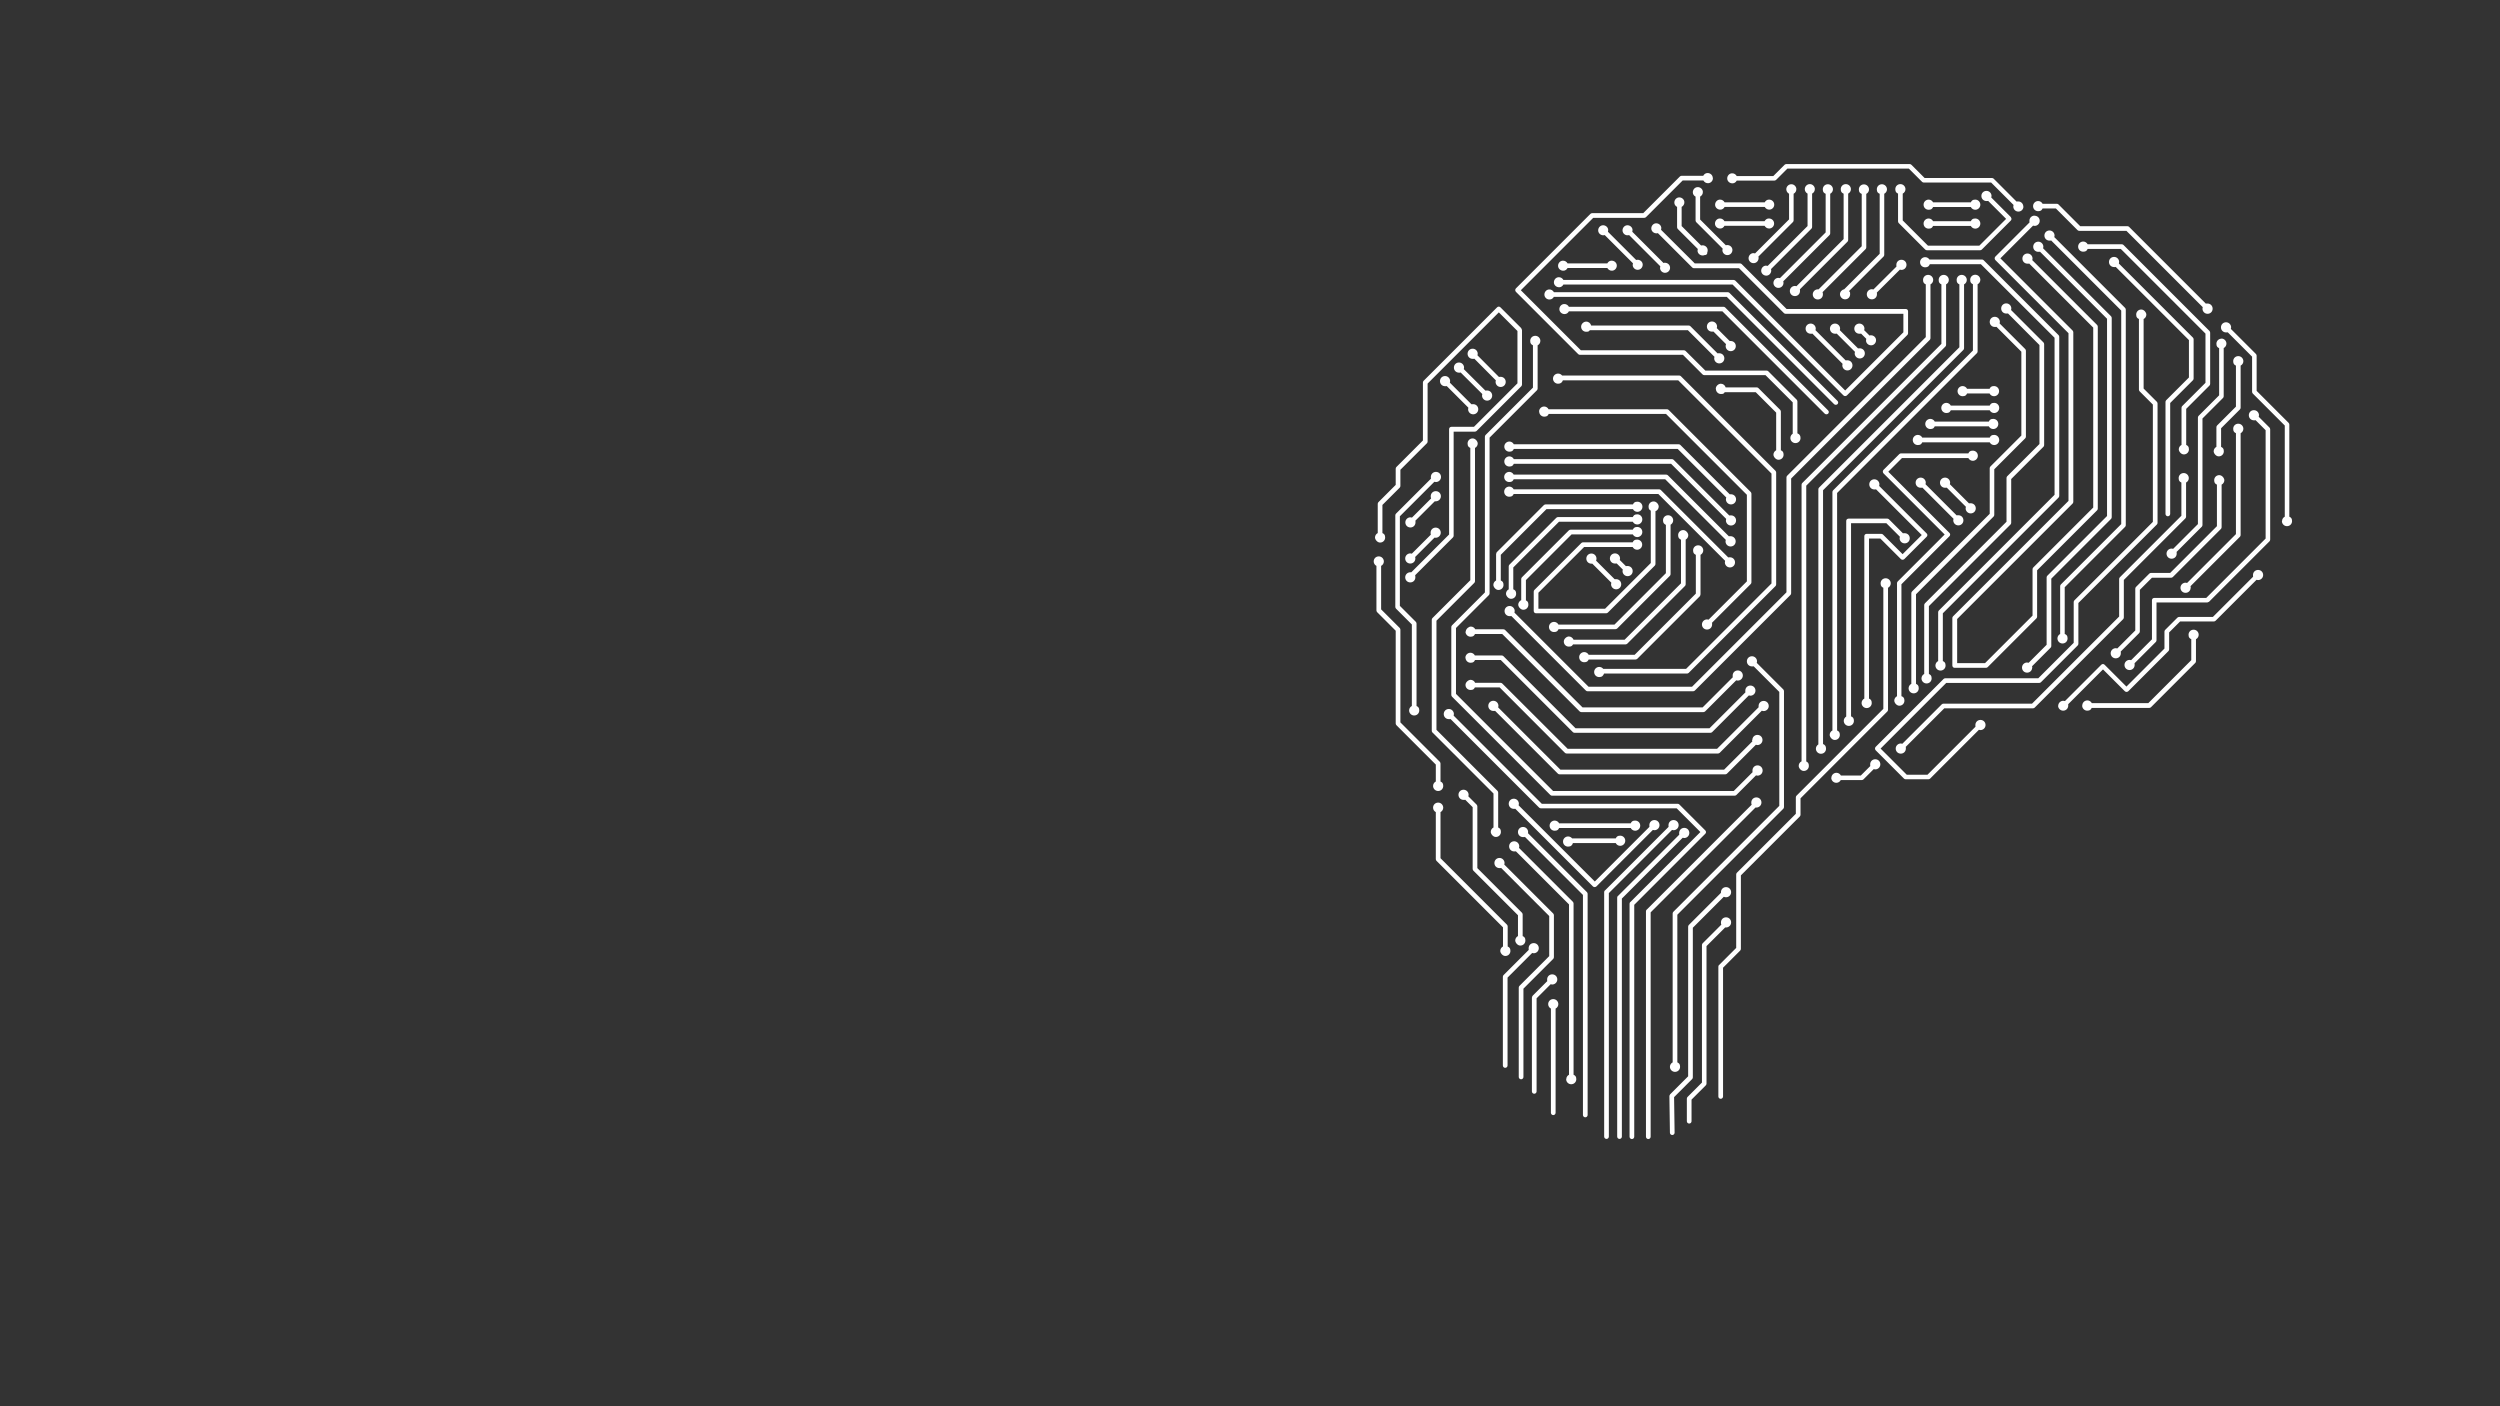 <?xml version="1.0" encoding="UTF-8"?>
<svg xmlns="http://www.w3.org/2000/svg" version="1.1" viewBox="0 0 1920 1080">
  <rect x="0" y="0" width="1920" height="1080" fill="#333333" stroke="none"/>
  <defs>
    <style>
      .cls-1 {
        fill: #fff;
      }
    </style>
  </defs>
  <!-- Generator: Adobe Illustrator 28.7.4, SVG Export Plug-In . SVG Version: 1.2.0 Build 166)  -->
  <g>
    <g id="Layer_1">
      <path class="cls-1" d="M1301.7,202.4l-26-25.9c.1-.5.2-.9.2-1.4-.1-2.1-2-3.7-4.1-3.6-2.1.1-3.7,2-3.6,4.1.1,2.1,2,3.7,4.1,3.6.3,0,.6,0,.9-.2l26.5,26.5c.3.3.8.5,1.3.5h34.6s34.5,34.5,34.5,34.5c.3.3.8.5,1.3.5h90.4v14.2s-44.7,44.7-44.7,44.7l-84.4-84.4c-.3-.3-.8-.5-1.3-.5h-130.7c-.7-1.3-2.1-2.2-3.7-2.1-2.1.1-3.7,2-3.6,4.1.1,2.1,2,3.7,4.1,3.6,1.4,0,2.6-.9,3.2-2.1h129.9s85.2,85.2,85.2,85.2c.3.3.8.5,1.3.5s.9-.2,1.3-.5l46.5-46.5c.3-.3.5-.8.5-1.3v-16.8c0-.5-.2-.9-.5-1.3-.3-.3-.8-.5-1.3-.5h-91.5s-34.5-34.5-34.5-34.5c-.3-.3-.8-.5-1.3-.5h-34.6ZM1296.2,253.5l20.5,20.5c-.1.4-.2.8-.2,1.2,0,2.1,1.7,3.9,3.9,3.9s3.9-1.7,3.9-3.9-1.7-3.9-3.9-3.9-.8,0-1.2.2l-21-21c-.3-.3-.8-.5-1.3-.5h-74.9c-.4-1.7-1.9-3-3.8-3s-3.9,1.7-3.9,3.9,1.7,3.9,3.9,3.9,2.1-.5,2.8-1.2h75.1ZM1696.4,462.3l46.6-46.6c.3-.3.5-.8.5-1.3v-84.7c0-.5-.2-.9-.5-1.3l-8.3-8.3c.1-.4.2-.8.2-1.2,0-2.1-1.7-3.9-3.9-3.9s-3.9,1.7-3.9,3.9,1.7,3.9,3.9,3.9.8,0,1.2-.2l7.8,7.8v83.2s-45.6,45.6-45.6,45.6h-39.9c-.5,0-.9.2-1.3.5-.3.3-.5.8-.5,1.3v30s-16,16-16,16c-.4-.1-.8-.2-1.2-.2-2.1,0-3.9,1.7-3.9,3.9s1.7,3.9,3.9,3.9,3.9-1.7,3.9-3.9,0-.8-.2-1.2l16.5-16.5c.3-.3.5-.8.5-1.3v-29h38.8c.5,0,.9-.2,1.3-.5ZM1355.3,155.4h-30.8c-.7-1.3-2.1-2.2-3.7-2.1-2.1.1-3.7,2-3.6,4.1.1,2.1,2,3.7,4.1,3.6,1.4,0,2.6-.9,3.2-2.1h30.8c.7,1.3,2.1,2.2,3.7,2.1,2.1-.1,3.8-2,3.6-4.1-.1-2.1-2-3.7-4.1-3.6-1.4,0-2.6.9-3.2,2.1ZM1440.4,576.1l21.9,21.9c.3.3.8.5,1.3.5h17.4c.5,0,.9-.2,1.3-.5l37.5-37.5c.4.1.8.2,1.2.2,2.1,0,3.9-1.7,3.9-3.9s-1.7-3.9-3.9-3.9-3.9,1.7-3.9,3.9,0,.8.2,1.2l-37,37h-15.9s-20.1-20.1-20.1-20.1l50.4-50.4h71.4c.5,0,.9-.2,1.3-.5l28.3-28.3c.3-.3.5-.8.5-1.3v-31.3s60.3-60.3,60.3-60.3c.3-.3.5-.8.5-1.3v-91.6c0-.5-.2-.9-.5-1.3l-10.2-10.2v-53.4c1.2-.6,2.1-1.9,2.1-3.4s-1.7-3.9-3.9-3.9-3.9,1.7-3.9,3.9.9,2.8,2.1,3.4v54.2c0,.5.2.9.5,1.3l10.2,10.2v90.1s-60.3,60.3-60.3,60.3c-.3.3-.5.8-.5,1.3v31.3s-27.2,27.2-27.2,27.2h-71.4c-.5,0-.9.2-1.3.5l-52.2,52.2c-.3.3-.5.8-.5,1.3s.2.9.5,1.3ZM1320.2,741.1c-.3.3-.5.8-.5,1.3v99.7c0,1,.8,1.8,1.8,1.8s1.8-.8,1.8-1.8v-98.9s13.2-13.2,13.2-13.2c.3-.3.5-.8.5-1.3v-56.4s45.3-45.3,45.3-45.3c.3-.3.5-.8.5-1.3v-12.6s66.7-66.7,66.7-66.7c.3-.3.5-.8.5-1.3v-93.7c1.2-.6,2.1-1.9,2.1-3.4,0-2.1-1.7-3.9-3.9-3.9s-3.9,1.7-3.9,3.9.9,2.8,2.1,3.4v93s-66.7,66.7-66.7,66.7c-.3.3-.5.8-.5,1.3v12.6s-45.3,45.3-45.3,45.3c-.3.3-.5.8-.5,1.3v56.4s-13.2,13.2-13.2,13.2ZM1291.5,173.7v-14.8c1.3-.7,2.2-2.1,2.1-3.7-.1-2.1-2-3.7-4.1-3.6-2.1.1-3.7,2-3.6,4.1,0,1.4.9,2.6,2.1,3.2v15.6c0,.5.2.9.5,1.3l15.4,15.4c-.1.5-.2.9-.2,1.4.1,2.1,2,3.7,4.1,3.6.4,0,.9-.1,1.3-.3.1,0,.2,0,.3,0,.5,0,.9-.2,1.3-.5.4-.4.6-1,.5-1.6.2-.5.4-1.1.3-1.8-.1-2.1-2-3.7-4.1-3.6-.3,0-.6,0-.9.2l-14.9-14.9ZM1639.9,452.3v31.9s-13.8,13.8-13.8,13.8c-.4-.1-.8-.2-1.2-.2-2.1,0-3.9,1.7-3.9,3.9s1.7,3.9,3.9,3.9,3.9-1.7,3.9-3.9,0-.8-.2-1.2l14.3-14.3c.3-.3.5-.8.5-1.3v-31.9s9.3-9.3,9.3-9.3h14.7c.5,0,.9-.2,1.3-.5l37-37c.3-.3.5-.8.5-1.3v-32.7c1.2-.6,2.1-1.9,2.1-3.4s-1.7-3.9-3.9-3.9-3.9,1.7-3.9,3.9.9,2.8,2.1,3.4v31.9s-35.9,35.9-35.9,35.9h-14.7c-.5,0-.9.2-1.3.5l-10.3,10.3c-.3.3-.5.8-.5,1.3ZM1681.1,261.3v28.6s-17.5,17.5-17.5,17.5c-.3.3-.5.8-.5,1.3v86c0,1,.8,1.8,1.8,1.8s1.8-.8,1.8-1.8v-85.2s17.5-17.5,17.5-17.5c.3-.3.5-.8.5-1.3v-30.1c0-.5-.2-.9-.5-1.3l-56.9-56.9c.1-.4.2-.8.2-1.2,0-2.1-1.7-3.9-3.9-3.9s-3.9,1.7-3.9,3.9,1.7,3.9,3.9,3.9.8,0,1.2-.2l56.4,56.4ZM1273.5,379.3l51.4,51.4c-.1.4-.2.8-.2,1.2,0,2.1,1.7,3.9,3.9,3.9s3.9-1.7,3.9-3.9-1.7-3.9-3.9-3.9-.8,0-1.2.2l-51.9-51.9c-.3-.3-.8-.5-1.3-.5h-111.7c-.6-1.2-1.9-2.1-3.4-2.1-2.1,0-3.9,1.7-3.9,3.9s1.7,3.9,3.9,3.9,2.8-.9,3.4-2.1h110.9ZM1283.3,356.1l42.4,42.4c-.1.4-.2.8-.2,1.2,0,2.1,1.7,3.9,3.9,3.9s3.9-1.7,3.9-3.9-1.7-3.9-3.9-3.9-.8,0-1.2.2l-42.9-42.9c-.3-.3-.8-.5-1.3-.5h-121.4c-.6-1.2-1.9-2.1-3.4-2.1-2.1,0-3.9,1.7-3.9,3.9s1.7,3.9,3.9,3.9,2.8-.9,3.4-2.1h120.7ZM1149,425.4v20.4c-1.2.6-2.1,1.9-2.1,3.4s1.7,3.9,3.9,3.9,3.9-1.7,3.9-3.9-.9-2.8-2.1-3.4v-19.7s35.1-35.1,35.1-35.1h66.4c.6,1.2,1.9,2.1,3.4,2.1,2.1,0,3.9-1.7,3.9-3.9s-1.7-3.9-3.9-3.9-2.8.9-3.4,2.1h-67.1c-.5,0-.9.2-1.3.5l-36.1,36.1c-.3.3-.5.8-.5,1.3ZM1179.8,471h53.7c.5,0,.9-.2,1.3-.5l36.1-36.1c.3-.3.5-.8.5-1.3v-40.5c1.5-.5,2.5-2,2.5-3.6s-1.7-3.9-3.9-3.9-3.9,1.7-3.9,3.9.7,2.5,1.7,3.2v40.2s-35.1,35.1-35.1,35.1h-51.2v-12.3s35.1-35.1,35.1-35.1h37.3c.6,1.2,1.9,2.1,3.4,2.1,2.1,0,3.9-1.7,3.9-3.9s-1.7-3.9-3.9-3.9-2.8.9-3.4,2.1h-38.1c-.5,0-.9.2-1.3.5l-36.1,36.1c-.3.3-.5.8-.5,1.3v14.8c0,.5.2.9.5,1.3.3.3.8.5,1.3.5ZM1296,842.5c-.3.3-.5.8-.5,1.3v17.3c0,1,.8,1.8,1.8,1.8s1.8-.8,1.8-1.8v-16.6s11-11,11-11c.3-.3.5-.8.5-1.3v-105.6s14.3-14.3,14.3-14.3c.2,0,.4,0,.7,0,2.1,0,3.9-1.7,3.9-3.9s-1.7-3.9-3.9-3.9-3.9,1.7-3.9,3.9.1,1.1.4,1.6l-14.5,14.5c-.3.3-.5.8-.5,1.3v105.6s-11,11-11,11ZM1306,456.6v-30.5c1.2-.6,2.1-1.9,2.1-3.4,0-2.1-1.7-3.9-3.9-3.9s-3.9,1.7-3.9,3.9.9,2.8,2.1,3.4v29.8s-47,47-47,47h-35.3c-.6-1.2-1.9-2.1-3.4-2.1-2.1,0-3.9,1.7-3.9,3.9s1.7,3.9,3.9,3.9,2.8-.9,3.4-2.1h36c.5,0,.9-.2,1.3-.5l48-48c.3-.3.5-.8.5-1.3ZM1125.5,485.1c0,0,0,.1,0,.2.1,2,1.8,3.7,3.9,3.7s2.8-.9,3.4-2.1h20.9s59.5,59.5,59.5,59.5c.3.3.8.5,1.3.5h93.7c.5,0,.9-.2,1.3-.5l23.9-23.9c.4.1.8.2,1.2.2,2.1,0,3.9-1.7,3.9-3.9s-1.7-3.9-3.9-3.9-3.9,1.7-3.9,3.9,0,.8.2,1.2l-23.3,23.3h-92.2s-59.5-59.5-59.5-59.5c-.3-.3-.8-.5-1.3-.5h-21.6c-.6-1.2-1.9-2.1-3.4-2.1s-3.7,1.6-3.9,3.7c0,0,0,.1,0,.2ZM1493.3,544h68c.5,0,.9-.2,1.3-.5l68-68c.3-.3.5-.8.5-1.3v-28.8s47.3-47.3,47.3-47.3c.3-.3.5-.8.5-1.3v-26.2c1.2-.6,2.1-1.9,2.1-3.4,0-2.1-1.7-3.9-3.9-3.9s-3.9,1.7-3.9,3.9.9,2.8,2.1,3.4v25.5s-47.3,47.3-47.3,47.3c-.3.3-.5.8-.5,1.3v28.8s-66.9,66.9-66.9,66.9h-68c-.5,0-.9.2-1.3.5l-30.3,30.3c-.4-.1-.8-.2-1.2-.2-2.1,0-3.9,1.7-3.9,3.9s1.7,3.9,3.9,3.9,3.9-1.7,3.9-3.9,0-.8-.2-1.2l29.8-29.8ZM1166.9,757.2c-.3.3-.5.8-.5,1.3v68.6c0,1,.8,1.8,1.8,1.8s1.8-.8,1.8-1.8v-67.8s22.9-22.9,22.9-22.9c.3-.3.5-.8.5-1.3v-32.2c0-.5-.2-.9-.5-1.3l-37.6-37.6c.1-.4.2-.8.2-1.2,0-2.1-1.7-3.9-3.9-3.9s-3.9,1.7-3.9,3.9,1.7,3.9,3.9,3.9.8,0,1.2-.2l37,37v30.8s-22.9,22.9-22.9,22.9ZM1165.8,703.1v15.8c-1.2.6-2.1,1.9-2.1,3.4s1.7,3.9,3.9,3.9,3.9-1.7,3.9-3.9-.9-2.8-2.1-3.4v-16.6c0-.5-.2-.9-.5-1.3l-34.3-34.3v-47.4c0-.5-.2-.9-.5-1.3l-6.4-6.4c.1-.4.2-.8.2-1.2,0-2.1-1.7-3.9-3.9-3.9s-3.9,1.7-3.9,3.9,1.7,3.9,3.9,3.9.8,0,1.2-.2l5.8,5.8v47.4c0,.5.2.9.5,1.3l34.3,34.3ZM1176.5,766v72.2c0,1,.8,1.8,1.8,1.8s1.8-.8,1.8-1.8v-71.5s10.8-10.8,10.8-10.8c.4.1.8.2,1.2.2,2.1,0,3.9-1.7,3.9-3.9s-1.7-3.9-3.9-3.9-3.9,1.7-3.9,3.9,0,.8.2,1.2l-11.3,11.3c-.3.3-.5.8-.5,1.3ZM1100.1,562.5l46.9,46.9v26.1c-1.2.6-2.1,1.9-2.1,3.4s1.7,3.9,3.9,3.9,3.9-1.7,3.9-3.9-.9-2.8-2.1-3.4v-26.8c0-.5-.2-.9-.5-1.3l-46.9-46.9v-83.8s29.1-29.1,29.1-29.1c.3-.3.5-.8.5-1.3v-102.3c1.2-.6,2.1-1.9,2.1-3.4s-1.7-3.9-3.9-3.9-3.9,1.7-3.9,3.9.9,2.8,2.1,3.4v101.6s-29.1,29.1-29.1,29.1c-.3.3-.5.8-.5,1.3v85.3c0,.5.2.9.5,1.3ZM1154.2,750.1v68.2c0,1,.8,1.8,1.8,1.8s1.8-.8,1.8-1.8v-67.5s18.9-18.9,18.9-18.9c.4.1.8.2,1.2.2,2.1,0,3.9-1.7,3.9-3.9s-1.7-3.9-3.9-3.9-3.9,1.7-3.9,3.9,0,.8.2,1.2l-19.5,19.5c-.3.3-.5.8-.5,1.3ZM1282.6,840.6c-.3.3-.5.8-.5,1.3l.4,28c0,1,.8,1.8,1.8,1.8h0c1,0,1.8-.8,1.8-1.8l-.4-27.3,13.9-13.9c.3-.3.5-.8.5-1.3v-114.9s23.8-23.8,23.8-23.8c.5.3,1.1.4,1.7.4,2.1,0,3.9-1.7,3.9-3.9s-1.7-3.9-3.9-3.9-3.9,1.7-3.9,3.9,0,.4,0,.5l-24.7,24.7c-.3.3-.5.8-.5,1.3v114.9s-13.9,13.9-13.9,13.9ZM1072,467.3l12.3,12.3v62.6c-1.2.6-2.1,1.9-2.1,3.4,0,2.1,1.7,3.9,3.9,3.9s3.9-1.7,3.9-3.9-.9-2.8-2.1-3.4v-63.3c0-.5-.2-.9-.5-1.3l-12.3-12.3v-68.8s26.5-26.5,26.5-26.5c.4.1.8.2,1.2.2,2.1,0,3.9-1.7,3.9-3.9s-1.7-3.9-3.9-3.9-3.9,1.7-3.9,3.9,0,.8.2,1.2l-27,27c-.3.3-.5.8-.5,1.3v70.3c0,.5.2.9.5,1.3ZM1284.6,701.8v114.1c-1.2.6-2.1,1.9-2.1,3.4,0,2.1,1.7,3.9,3.9,3.9s3.9-1.7,3.9-3.9-.9-2.8-2.1-3.4v-113.4s81.4-81.4,81.4-81.4c.3-.3.5-.8.5-1.3v-89c0-.5-.2-.9-.5-1.3l-20.4-20.4c.1-.4.2-.8.2-1.2,0-2.1-1.7-3.9-3.9-3.9s-3.9,1.7-3.9,3.9,1.7,3.9,3.9,3.9.8,0,1.2-.2l19.8,19.8v87.5s-81.4,81.4-81.4,81.4c-.3.3-.5.8-.5,1.3ZM1168.4,252.1l-16.1-16.1c-.7-.7-1.8-.7-2.5,0l-56.5,56.5c-.3.3-.5.8-.5,1.3v44.5s-20.4,20.4-20.4,20.4c-.3.3-.5.8-.5,1.3v12.4s-13.3,13.3-13.3,13.3c-.3.3-.5.8-.5,1.3v22.4c-1.2.6-2.1,1.9-2.1,3.4s1.7,3.9,3.9,3.9,3.9-1.7,3.9-3.9-.9-2.8-2.1-3.4v-21.6s13.3-13.3,13.3-13.3c.3-.3.5-.8.5-1.3v-12.4s20.4-20.4,20.4-20.4c.3-.3.5-.8.5-1.3v-44.5s54.7-54.7,54.7-54.7l14.3,14.3v40.2s-33.4,33.4-33.4,33.4h-17.3c-.5,0-.9.2-1.3.5-.3.3-.5.8-.5,1.3v80.9s-29,29-29,29c-.2,0-.5,0-.8,0-2.1,0-3.9,1.7-3.9,3.9s1.7,3.9,3.9,3.9,3.9-1.7,3.9-3.9-.1-1.1-.3-1.5l29.2-29.2c.3-.3.5-.8.5-1.3v-79.9h16.3c.5,0,.9-.2,1.3-.5l34.4-34.4c.3-.3.5-.8.5-1.3v-41.6c0-.5-.2-.9-.5-1.3ZM1252,692.8c-.3.3-.5.8-.5,1.3v178.9c0,1,.8,1.8,1.8,1.8s1.8-.8,1.8-1.8v-178.1s54.6-54.6,54.6-54.6c.7-.7.7-1.8,0-2.5l-20-20c-.3-.3-.8-.5-1.3-.5h-104.3s-67.7-67.7-67.7-67.7c.1-.4.2-.8.2-1.2,0-2.1-1.7-3.9-3.9-3.9s-3.9,1.7-3.9,3.9,1.7,3.9,3.9,3.9.8,0,1.2-.2l68.2,68.2c.3.3.8.5,1.3.5h104.3s18.2,18.2,18.2,18.2l-53.9,53.9ZM1305.7,168.5v-17.5c1.3-.7,2.2-2.1,2.1-3.7-.1-2.1-2-3.7-4.1-3.6-2.1.1-3.7,2-3.6,4.1,0,1.4.9,2.6,2.1,3.2v18.3c0,.5.2.9.5,1.3l20.3,20.3c-.1.5-.2.9-.2,1.4.1,2.1,2,3.8,4.1,3.6,2.1-.1,3.7-2,3.6-4.1-.1-2.1-2-3.7-4.1-3.6-.3,0-.6,0-.9.2l-19.8-19.8ZM1264.6,698.6c-.3.3-.5.8-.5,1.3v173.1c0,1,.8,1.8,1.8,1.8s1.8-.8,1.8-1.8v-172.3s80.5-80.5,80.5-80.5c.2,0,.4,0,.7,0,2.1,0,3.9-1.7,3.9-3.9s-1.7-3.9-3.9-3.9-3.9,1.7-3.9,3.9.1,1.1.4,1.6l-80.7,80.7ZM1544.5,166.9l-15.2-15.2c.1-.4.2-.8.2-1.2,0-2.1-1.7-3.9-3.9-3.9s-3.9,1.7-3.9,3.9,1.7,3.9,3.9,3.9.8,0,1.2-.2l13.9,13.9-20.6,20.6h-39.4s-19.4-19.4-19.4-19.4v-20.6c1.2-.6,2.1-1.9,2.1-3.4,0-2.1-1.7-3.9-3.9-3.9s-3.9,1.7-3.9,3.9.9,2.8,2.1,3.4v21.3c0,.5.2.9.5,1.3l20.4,20.4c.3.3.8.5,1.3.5h40.8c.5,0,.9-.2,1.3-.5l22.3-22.3c.7-.7.7-1.8,0-2.5ZM1375.6,455.7v-88.2s106.5-106.5,106.5-106.5c.3-.3.5-.8.5-1.3v-41.3c1.2-.6,2.1-1.9,2.1-3.4,0-2.1-1.7-3.9-3.9-3.9s-3.9,1.7-3.9,3.9.9,2.8,2.1,3.4v40.5s-106.5,106.5-106.5,106.5c-.3.3-.5.8-.5,1.3v88.2s-72.5,72.5-72.5,72.5h-79.5s-56.9-56.9-56.9-56.9c.1-.4.2-.8.2-1.2,0-2.1-1.7-3.9-3.9-3.9s-3.9,1.7-3.9,3.9,1.7,3.9,3.9,3.9.8,0,1.2-.2l57.4,57.4c.3.3.8.5,1.3.5h81c.5,0,.9-.2,1.3-.5l73.5-73.5c.3-.3.5-.8.5-1.3ZM1232.5,683.9c-.3.3-.5.8-.5,1.3v187.7c0,1,.8,1.8,1.8,1.8s1.8-.8,1.8-1.8v-187s48.5-48.5,48.5-48.5c.4.1.8.2,1.2.2,2.1,0,3.9-1.7,3.9-3.9s-1.7-3.9-3.9-3.9-3.9,1.7-3.9,3.9,0,.8.2,1.2l-49,49ZM1242.5,688.1c-.3.3-.5.8-.5,1.3v183.5c0,1,.8,1.8,1.8,1.8s1.8-.8,1.8-1.8v-182.8s46.7-46.7,46.7-46.7c.4.1.8.2,1.2.2,2.1,0,3.9-1.7,3.9-3.9s-1.7-3.9-3.9-3.9-3.9,1.7-3.9,3.9,0,.8.2,1.2l-47.2,47.2ZM1333,415.7c0-2.1-1.7-3.9-3.9-3.9s-.8,0-1.2.2l-47-47c-.3-.3-.8-.5-1.3-.5h-117.1c-.6-1.2-1.9-2.1-3.4-2.1-2.1,0-3.9,1.7-3.9,3.9s1.7,3.9,3.9,3.9,2.8-.9,3.4-2.1h116.4s46.5,46.5,46.5,46.5c-.1.4-.2.8-.2,1.2,0,2.1,1.7,3.9,3.9,3.9s3.9-1.7,3.9-3.9ZM1317.8,298.7c0,2.1,1.7,3.9,3.9,3.9s2.2-.5,2.9-1.4h23.8s15.7,15.7,15.7,15.7v28.9c-1.2.6-2.1,1.9-2.1,3.4s1.7,3.9,3.9,3.9,3.9-1.7,3.9-3.9-.9-2.8-2.1-3.4v-29.7c0-.5-.2-.9-.5-1.3l-16.8-16.8c-.3-.3-.8-.5-1.3-.5h-23.8c-.5-1.6-1.9-2.8-3.7-2.8s-3.9,1.7-3.9,3.9ZM1429.2,256.1l4.1,4.1c-.1.4-.2.9-.2,1.3,0,2.1,1.9,3.8,4,3.7,2.1,0,3.8-1.9,3.7-4,0-2.1-1.9-3.8-4-3.7-.3,0-.7,0-1,.2l-4.1-4.1c.1-.4.2-.8.2-1.2,0-2.1-1.7-3.9-3.9-3.9s-3.9,1.7-3.9,3.9,1.7,3.9,3.9,3.9.8,0,1.2-.2ZM1410.5,256.1l14.1,14.1c-.1.4-.2.8-.2,1.2,0,2.1,1.7,3.9,3.9,3.9s3.9-1.7,3.9-3.9-1.7-3.9-3.9-3.9-.8,0-1.2.2l-14.1-14.1c.1-.4.2-.8.2-1.2,0-2.1-1.7-3.9-3.9-3.9s-3.9,1.7-3.9,3.9,1.7,3.9,3.9,3.9.8,0,1.2-.2ZM1391.8,256.1l23.3,23.3c-.1.4-.2.8-.2,1.2,0,2.1,1.7,3.9,3.9,3.9s3.9-1.7,3.9-3.9-1.7-3.9-3.9-3.9-.8,0-1.2.2l-23.3-23.3c.1-.4.2-.8.2-1.2,0-2.1-1.7-3.9-3.9-3.9s-3.9,1.7-3.9,3.9,1.7,3.9,3.9,3.9.8,0,1.2-.2ZM1315.9,254.6l9.7,9.7c-.2.5-.3,1-.3,1.5,0,2.1,1.7,3.9,3.9,3.9s3.9-1.7,3.9-3.9-1.7-3.9-3.9-3.9-.6,0-.8,0l-9.9-9.9c.1-.4.2-.8.2-1.2,0-2.1-1.7-3.9-3.9-3.9s-3.9,1.7-3.9,3.9,1.7,3.9,3.9,3.9.8,0,1.1-.2ZM1248.8,434.9l-4.8-4.8c.1-.4.2-.8.2-1.2,0-2.1-1.7-3.9-3.9-3.9s-3.9,1.7-3.9,3.9,1.7,3.9,3.9,3.9.8,0,1.2-.2l4.8,4.8c-.1.4-.2.8-.2,1.2,0,2.1,1.7,3.9,3.9,3.9s3.9-1.7,3.9-3.9-1.7-3.9-3.9-3.9-.8,0-1.2.2ZM1240.1,444.9l-14.3-14.3c.2-.5.3-1,.3-1.6,0-2.1-1.7-3.9-3.9-3.9s-3.9,1.7-3.9,3.9,1.7,3.9,3.9,3.9.5,0,.7,0l14.6,14.6c-.1.4-.2.8-.2,1.2,0,2.1,1.7,3.9,3.9,3.9s3.9-1.7,3.9-3.9-1.7-3.9-3.9-3.9-.8,0-1.2.2ZM1435.4,536.5v-122.9h8.7s15.8,15.8,15.8,15.8c.3.3.8.5,1.3.5s.9-.2,1.3-.5l17.2-17.2c.7-.7.7-1.8,0-2.5l-36.5-36.5c.1-.4.2-.8.2-1.2,0-2.1-1.7-3.9-3.9-3.9s-3.9,1.7-3.9,3.9,1.7,3.9,3.9,3.9.8,0,1.2-.2l35.2,35.2-14.7,14.7-15.1-15.1c-.3-.3-.8-.5-1.3-.5h-11.2c-.5,0-.9.2-1.3.5-.3.3-.5.8-.5,1.3v124.7c-1.2.6-2.1,1.9-2.1,3.4,0,2.1,1.7,3.9,3.9,3.9s3.9-1.7,3.9-3.9-.9-2.8-2.1-3.4ZM1492.1,507.8v-36.8s88.9-88.9,88.9-88.9c.3-.3.5-.8.5-1.3v-122.1c0-.5-.2-.9-.5-1.3l-57.6-57.6c-.3-.3-.8-.5-1.3-.5h-40.3c-.7-1.1-1.9-1.8-3.3-1.8-2.1,0-3.9,1.7-3.9,3.9s1.7,3.9,3.9,3.9,3-1,3.6-2.4h39.2s56.6,56.5,56.6,56.5v120.6s-88.9,88.9-88.9,88.9c-.3.3-.5.8-.5,1.3v37.5c-1.2.6-2.1,1.9-2.1,3.4,0,2.1,1.7,3.9,3.9,3.9s3.9-1.7,3.9-3.9-.9-2.8-2.1-3.4ZM1481.4,517.6v-52.1s62.7-62.7,62.7-62.7c.3-.3.5-.8.5-1.3v-33.6s24.8-24.8,24.8-24.8c.3-.3.5-.8.5-1.3v-77.5c0-.5-.2-.9-.5-1.3l-24.9-24.9c.1-.4.2-.8.2-1.2,0-2.1-1.7-3.9-3.9-3.9s-3.9,1.7-3.9,3.9,1.7,3.9,3.9,3.9.8,0,1.2-.2l24.3,24.4v76s-24.8,24.8-24.8,24.8c-.3.3-.5.8-.5,1.3v33.6s-62.7,62.7-62.7,62.7c-.3.3-.5.8-.5,1.3v52.9c-1.2.6-2.1,1.9-2.1,3.4,0,2.1,1.7,3.9,3.9,3.9s3.9-1.7,3.9-3.9-.9-2.8-2.1-3.4ZM1471.5,525.3v-68.9s59.6-59.7,59.6-59.7c.3-.3.5-.8.5-1.3v-35s23.8-23.8,23.8-23.8c.3-.3.5-.8.5-1.3v-65.9c0-.5-.2-.9-.5-1.3l-19.7-19.7c.1-.4.2-.8.2-1.2,0-2.1-1.7-3.9-3.9-3.9s-3.9,1.7-3.9,3.9,1.7,3.9,3.9,3.9.8,0,1.2-.2l19.2,19.2v64.4s-23.8,23.8-23.8,23.8c-.3.3-.5.8-.5,1.3v35s-59.7,59.7-59.7,59.7c-.3.3-.5.8-.5,1.3v69.6c-1.2.6-2.1,1.9-2.1,3.4,0,2.1,1.7,3.9,3.9,3.9s3.9-1.7,3.9-3.9-.9-2.8-2.1-3.4ZM1460.3,534.8v-86.1s36.9-36.9,36.9-36.9c.7-.7.7-1.8,0-2.5l-47-47,10.5-10.5h51c.6,1.2,1.9,2.1,3.4,2.1,2.1,0,3.9-1.7,3.9-3.9s-1.7-3.9-3.9-3.9-2.8.9-3.4,2.1h-51.7c-.5,0-.9.2-1.3.5l-12.2,12.2c-.3.3-.5.8-.5,1.3s.2.9.5,1.3l47,47-36.1,36.1c-.3.3-.5.8-.5,1.3v86.8c-1.2.6-2.1,1.9-2.1,3.4s1.7,3.9,3.9,3.9,3.9-1.7,3.9-3.9-.9-2.8-2.1-3.4ZM1421.6,550v-148.2h27.1s10.4,10.4,10.4,10.4c-.1.4-.2.8-.2,1.2,0,2.1,1.7,3.9,3.9,3.9s3.9-1.7,3.9-3.9-1.7-3.9-3.9-3.9-.8,0-1.2.2l-10.9-10.9c-.3-.3-.8-.5-1.3-.5h-29.7c-.5,0-.9.2-1.3.5-.3.3-.5.8-.5,1.3v150.2c-1.1.7-1.9,1.9-1.9,3.3,0,2.1,1.7,3.9,3.9,3.9s3.9-1.7,3.9-3.9-.9-2.9-2.3-3.5ZM1410.9,561v-182.4s107.4-107.4,107.4-107.4c.3-.3.5-.8.5-1.3v-51.6c1.2-.6,2.1-1.9,2.1-3.4,0-2.1-1.7-3.9-3.9-3.9s-3.9,1.7-3.9,3.9.9,2.8,2.1,3.4v50.9s-107.4,107.4-107.4,107.4c-.3.3-.5.8-.5,1.3v183.1c-1.2.6-2.1,1.9-2.1,3.4s1.7,3.9,3.9,3.9,3.9-1.7,3.9-3.9-.9-2.8-2.1-3.4ZM1400.1,571.4v-194.9s107.8-107.8,107.8-107.8c.3-.3.5-.8.5-1.3v-49c1.2-.6,2.1-1.9,2.1-3.4,0-2.1-1.7-3.9-3.9-3.9s-3.9,1.7-3.9,3.9.9,2.8,2.1,3.4v48.3s-107.8,107.8-107.8,107.8c-.3.3-.5.8-.5,1.3v195.9c-1.1.7-1.9,1.9-1.9,3.3,0,2.1,1.7,3.9,3.9,3.9s3.9-1.7,3.9-3.9-1-3-2.3-3.6ZM1387.2,584.8v-211.8s106.9-106.9,106.9-106.9c.3-.3.5-.8.5-1.3v-46.4c1.2-.6,2.1-1.9,2.1-3.4,0-2.1-1.7-3.9-3.9-3.9s-3.9,1.7-3.9,3.9.9,2.8,2.1,3.4v45.7s-106.9,106.9-106.9,106.9c-.3.3-.5.8-.5,1.3v212.4c-1.3.6-2.2,1.9-2.2,3.5s1.7,3.9,3.9,3.9,3.9-1.7,3.9-3.9-.8-2.7-2-3.4ZM1512.3,386.7l-14.8-14.8c.1-.4.2-.8.2-1.2,0-2.1-1.7-3.9-3.9-3.9s-3.9,1.7-3.9,3.9,1.7,3.9,3.9,3.9.8,0,1.2-.2l14.8,14.8c-.1.4-.2.8-.2,1.2,0,2.1,1.7,3.9,3.9,3.9s3.9-1.7,3.9-3.9-1.7-3.9-3.9-3.9-.8,0-1.2.2ZM1502.8,395.9l-24-24c.1-.4.2-.8.2-1.2,0-2.1-1.7-3.9-3.9-3.9s-3.9,1.7-3.9,3.9,1.7,3.9,3.9,3.9.8,0,1.2-.2l24,24c-.1.4-.2.8-.2,1.2,0,2.1,1.7,3.9,3.9,3.9s3.9-1.7,3.9-3.9-1.7-3.9-3.9-3.9-.8,0-1.2.2ZM1528.1,336.1h-51.8c-.6-1.2-1.9-2.1-3.4-2.1-2.1,0-3.9,1.7-3.9,3.9s1.7,3.9,3.9,3.9,2.8-.9,3.4-2.1h51.8c.6,1.2,1.9,2.1,3.4,2.1,2.1,0,3.9-1.7,3.9-3.9s-1.7-3.9-3.9-3.9-2.8.9-3.4,2.1ZM1503.4,300.4c0,2.1,1.7,3.9,3.9,3.9s2.8-.9,3.4-2.1h17.3c.6,1.2,1.9,2.1,3.4,2.1,2.1,0,3.9-1.7,3.9-3.9s-1.7-3.9-3.9-3.9-2.8.9-3.4,2.1h-17.3c-.6-1.2-1.9-2.1-3.4-2.1-2.1,0-3.9,1.7-3.9,3.9ZM1490.9,313.3c0,2.1,1.7,3.9,3.9,3.9s2.8-.9,3.4-2.1h29.9c.6,1.2,1.9,2.1,3.4,2.1,2.1,0,3.9-1.7,3.9-3.9s-1.7-3.9-3.9-3.9-2.8.9-3.4,2.1h-29.9c-.6-1.2-1.9-2.1-3.4-2.1-2.1,0-3.9,1.7-3.9,3.9ZM1478.6,325.6c0,2.1,1.7,3.9,3.9,3.9s2.8-.9,3.4-2.1h41.5c.6,1.2,1.9,2.1,3.4,2.1,2.1,0,3.9-1.7,3.9-3.9s-1.7-3.9-3.9-3.9-2.8.9-3.4,2.1h-41.5c-.6-1.2-1.9-2.1-3.4-2.1-2.1,0-3.9,1.7-3.9,3.9ZM1699.3,237c0-2.1-1.7-3.9-3.9-3.9s-.8,0-1.2.2l-59.1-59.1c-.3-.3-.8-.5-1.3-.5h-36.2s-16.7-16.7-16.7-16.7c-.3-.3-.8-.5-1.3-.5h-10.9c-.6-1.2-1.9-2.1-3.4-2.1-2.1,0-3.9,1.7-3.9,3.9s1.7,3.9,3.9,3.9,2.8-.9,3.4-2.1h10.2s16.7,16.7,16.7,16.7c.3.3.8.5,1.3.5h36.2s58.6,58.6,58.6,58.6c-.1.4-.2.8-.2,1.2,0,2.1,1.7,3.9,3.9,3.9s3.9-1.7,3.9-3.9ZM1706.1,260.1c-2.1,0-3.9,1.7-3.9,3.9s.9,2.8,2.1,3.4v36.2s-15.8,15.8-15.8,15.8c-.3.3-.5.8-.5,1.3v81.8s-19,19-19,19c-.4-.1-.8-.2-1.2-.2-2.1,0-3.9,1.7-3.9,3.9s1.7,3.9,3.9,3.9,3.9-1.7,3.9-3.9,0-.8-.2-1.2l19.5-19.5c.3-.3.5-.8.5-1.3v-81.8s15.8-15.8,15.8-15.8c.3-.3.5-.8.5-1.3v-37c1.2-.6,2.1-1.9,2.1-3.4,0-2.1-1.7-3.9-3.9-3.9ZM1717.2,280.8v31.5s-14.5,14.5-14.5,14.5c-.3.3-.5.8-.5,1.3v15.1c-1.2.6-2.1,1.9-2.1,3.4s1.7,3.9,3.9,3.9,3.9-1.7,3.9-3.9-.9-2.8-2.1-3.4v-14.3s14.5-14.5,14.5-14.5c.3-.3.5-.8.5-1.3v-32.3c1.2-.6,2.1-1.9,2.1-3.4,0-2.1-1.7-3.9-3.9-3.9s-3.9,1.7-3.9,3.9.9,2.8,2.1,3.4ZM1752.5,400.2c0,2.1,1.7,3.9,3.9,3.9s3.9-1.7,3.9-3.9-.9-2.8-2.1-3.4v-70.7c0-.5-.2-.9-.5-1.3l-24.6-24.6v-27c0-.5-.2-.9-.5-1.3l-19.3-19.3c.1-.4.2-.8.2-1.2,0-2.1-1.7-3.9-3.9-3.9s-3.9,1.7-3.9,3.9,1.7,3.9,3.9,3.9.8,0,1.2-.2l18.8,18.8v27c0,.5.2.9.5,1.3l24.6,24.6v70c-1.2.6-2.1,1.9-2.1,3.4ZM1679,341.8v-27.8s17.9-17.9,17.9-17.9c.3-.3.5-.8.5-1.3v-39.3c0-.5-.2-.9-.5-1.3l-66.1-66.1c-.3-.3-.8-.5-1.3-.5h-26.2c-.6-1.2-1.9-2.1-3.4-2.1-2.1,0-3.9,1.7-3.9,3.9s1.7,3.9,3.9,3.9,2.8-.9,3.4-2.1h25.5s65,65,65,65v37.8s-17.9,17.9-17.9,17.9c-.3.3-.5.8-.5,1.3v28.5c-1.2.6-2.1,1.9-2.1,3.4s1.7,3.9,3.9,3.9,3.9-1.7,3.9-3.9-.9-2.8-2.1-3.4ZM1682.5,451.4c0-.4,0-.8-.2-1.2l38-38c.3-.3.5-.8.5-1.3v-78.2c1.2-.6,2.1-1.9,2.1-3.4,0-2.1-1.7-3.9-3.9-3.9s-3.9,1.7-3.9,3.9.9,2.8,2.1,3.4v77.5s-37.5,37.5-37.5,37.5c-.4-.1-.8-.2-1.2-.2-2.1,0-3.9,1.7-3.9,3.9s1.7,3.9,3.9,3.9,3.9-1.7,3.9-3.9ZM1599.1,541.9c0,2.1,1.7,3.9,3.9,3.9s2.8-.9,3.4-2.1h44.2c.5,0,.9-.2,1.3-.5l34.1-34.1c.3-.3.5-.8.5-1.3v-16.9c1.2-.6,2.1-1.9,2.1-3.4,0-2.1-1.7-3.9-3.9-3.9s-3.9,1.7-3.9,3.9.9,2.8,2.1,3.4v16.1s-33,33-33,33h-43.4c-.6-1.2-1.9-2.1-3.4-2.1-2.1,0-3.9,1.7-3.9,3.9ZM1580.6,541.9c0,2.1,1.7,3.9,3.9,3.9s3.9-1.7,3.9-3.9,0-.7-.1-1l26.8-26.8,16.8,16.8c.3.3.8.5,1.3.5s.9-.2,1.3-.5l30.9-30.9c.3-.3.5-.8.5-1.3v-13s8.4-8.4,8.4-8.4h25.9c.5,0,.9-.2,1.3-.5l31.5-31.5c.4.1.8.2,1.2.2,2.1,0,3.9-1.7,3.9-3.9s-1.7-3.9-3.9-3.9-3.9,1.7-3.9,3.9,0,.8.2,1.2l-31,31h-25.9c-.5,0-.9.2-1.3.5l-9.5,9.5c-.3.3-.5.8-.5,1.3v13s-29.2,29.2-29.2,29.2l-16.8-16.8c-.7-.7-1.8-.7-2.5,0l-27.9,27.9c-.4-.1-.9-.2-1.3-.2-2.1,0-3.9,1.7-3.9,3.9ZM1560.8,512.9c0-.4,0-.8-.2-1.2l14.3-14.3c.3-.3.5-.8.5-1.3v-51.7s45.9-45.9,45.9-45.9c.3-.3.5-.8.5-1.3v-153c0-.5-.2-.9-.5-1.3l-52.2-52.2c.1-.4.2-.8.2-1.2,0-2.1-1.7-3.9-3.9-3.9s-3.9,1.7-3.9,3.9,1.7,3.9,3.9,3.9.8,0,1.2-.2l51.6,51.6v151.5s-45.9,45.9-45.9,45.9c-.3.3-.5.8-.5,1.3v51.7s-13.8,13.8-13.8,13.8c-.4-.1-.8-.2-1.2-.2-2.1,0-3.9,1.7-3.9,3.9s1.7,3.9,3.9,3.9,3.9-1.7,3.9-3.9ZM1585.7,486.9v-35.9s46.4-46.4,46.4-46.4c.3-.3.5-.8.5-1.3v-165.5c0-.5-.2-.9-.5-1.3l-54.4-54.4c.1-.4.2-.8.2-1.2,0-2.1-1.7-3.9-3.9-3.9s-3.9,1.7-3.9,3.9,1.7,3.9,3.9,3.9.8,0,1.2-.2l53.9,53.9v164s-46.4,46.4-46.4,46.4c-.3.3-.5.8-.5,1.3v36.7c-1.2.6-2.1,1.9-2.1,3.4,0,2.1,1.7,3.9,3.9,3.9s3.9-1.7,3.9-3.9-.9-2.8-2.1-3.4ZM1406.4,597.3c0,2.1,1.7,3.9,3.9,3.9,1.5,0,2.8-.9,3.4-2.1h16.1c.5,0,.9-.2,1.3-.5l7.9-7.9c.4.1.8.2,1.2.2,2.1,0,3.9-1.7,3.9-3.9s-1.7-3.9-3.9-3.9-3.9,1.7-3.9,3.9,0,.8.2,1.2l-7.4,7.4h-15.3c-.6-1.2-1.9-2.1-3.4-2.1-2.1,0-3.9,1.7-3.9,3.9ZM1456.6,204.6l-17.8,17.7c-.4-.1-.8-.2-1.2-.2-2.1,0-3.9,1.7-3.9,3.9s1.7,3.9,3.9,3.9,3.9-1.7,3.9-3.9,0-.8-.2-1.2l17.8-17.7c.4.1.8.2,1.2.2,2.1,0,3.9-1.7,3.9-3.9s-1.7-3.9-3.9-3.9-3.9,1.7-3.9,3.9,0,.8.2,1.2ZM1315.4,136.5c-.1-2.1-2-3.7-4.1-3.6-1.4,0-2.6.9-3.2,2.1h-16.6c-.5,0-.9.2-1.3.5l-28.2,28.2h-39.2c-.5,0-.9.2-1.3.5l-57.3,57.3c-.3.3-.5.8-.5,1.3s.2.9.5,1.3l47.9,47.9c.3.3.8.5,1.3.5h79.1s15.1,15.1,15.1,15.1c.3.3.8.5,1.3.5h47s20.9,20.9,20.9,20.9v24.1c-1.1.7-1.8,1.9-1.8,3.3,0,2.1,1.7,3.9,3.9,3.9s3.9-1.7,3.9-3.9-1-3-2.4-3.6v-24.5c0-.5-.2-.9-.5-1.3l-21.9-21.9c-.3-.3-.8-.5-1.3-.5h-47s-15.2-15.1-15.2-15.1c-.3-.3-.8-.5-1.3-.5h-79.1s-46.1-46.1-46.1-46.1l55.6-55.6h39.2c.5,0,.9-.2,1.3-.5l28.2-28.2h15.9c.7,1.3,2.1,2.2,3.7,2.1,2.1-.1,3.8-2,3.6-4.1ZM1256.6,199.7l-21.7-21.7c.1-.5.2-.9.2-1.4-.1-2.1-2-3.7-4.1-3.6-2.1.1-3.7,2-3.6,4.1.1,2.1,2,3.7,4.1,3.6.3,0,.6,0,.9-.2l21.7,21.7c-.1.5-.2.9-.2,1.4.1,2.1,2,3.8,4.1,3.6,2.1-.1,3.7-2,3.6-4.1-.1-2.1-2-3.7-4.1-3.6-.3,0-.6,0-.9.2ZM1277.6,202l-24-24c.1-.5.2-.9.2-1.4-.1-2.1-2-3.7-4.1-3.6-2.1.1-3.7,2-3.6,4.1.1,2.1,2,3.8,4.1,3.6.3,0,.6,0,.9-.2l24,24c-.1.5-.2.9-.2,1.4.1,2.1,2,3.8,4.1,3.6,2.1-.1,3.8-2,3.6-4.1-.1-2.1-2-3.7-4.1-3.6-.3,0-.6,0-.9.2ZM1234.4,202.3h-30.5c-.7-1.3-2.1-2.2-3.7-2.1-2.1.1-3.7,2-3.6,4.1.1,2.1,2,3.7,4.1,3.6,1.4,0,2.6-.9,3.2-2.1h30.5c.7,1.3,2.1,2.2,3.7,2.1,2.1-.1,3.7-2,3.6-4.1-.1-2.1-2-3.7-4.1-3.6-1.4,0-2.6.9-3.2,2.1ZM1193.5,228h132.7s82.4,82.4,82.4,82.4c.3.3.8.5,1.3.5s.9-.2,1.3-.5c.7-.7.7-1.8,0-2.5l-83-83c-.3-.3-.8-.5-1.3-.5h-133.5c-.7-1.3-2.1-2.2-3.7-2.1-2.1.1-3.7,2-3.6,4.1.1,2.1,2,3.8,4.1,3.6,1.4,0,2.6-.9,3.2-2.1ZM1204.8,239.1h118s78.6,78.6,78.6,78.6c.3.3.8.5,1.3.5s.9-.2,1.3-.5c.7-.7.7-1.8,0-2.5l-79.1-79.1c-.3-.3-.8-.5-1.3-.5h-118.7c-.7-1.3-2.1-2.2-3.7-2.1-2.1.1-3.7,2-3.6,4.1.1,2.1,2,3.7,4.1,3.6,1.4,0,2.6-.9,3.2-2.1ZM1317.1,171.9c.1,2.1,2,3.7,4.1,3.6,1.4,0,2.6-.9,3.2-2.1h30.8c.7,1.3,2.1,2.2,3.7,2.1,2.1-.1,3.8-2,3.6-4.1-.1-2.1-2-3.7-4.1-3.6-1.4,0-2.6.9-3.2,2.1h-30.8c-.7-1.3-2.1-2.2-3.7-2.1-2.1.1-3.7,2-3.6,4.1ZM1553.9,158.6c0-2.1-1.7-3.9-3.9-3.9s-.8,0-1.2.2l-17.7-17.7c-.3-.3-.8-.5-1.3-.5h-51.7s-10.2-10.2-10.2-10.2c-.3-.3-.8-.5-1.3-.5h-94.7c-.5,0-.9.2-1.3.5l-8.7,8.7h-28.1c-.7-1.3-2.1-2.2-3.7-2.1-2.1.1-3.7,2-3.6,4.1.1,2.1,2,3.7,4.1,3.6,1.4,0,2.6-.9,3.2-2.1h28.9c.5,0,.9-.2,1.3-.5l8.7-8.7h93.3s10.2,10.2,10.2,10.2c.3.3.8.5,1.3.5h51.7s17.2,17.2,17.2,17.2c-.1.4-.2.8-.2,1.2,0,2.1,1.7,3.9,3.9,3.9s3.9-1.7,3.9-3.9ZM1520.9,157.2c0-2.1-1.7-3.9-3.9-3.9s-2.8.9-3.4,2.1h-29c-.6-1.2-1.9-2.1-3.4-2.1-2.1,0-3.9,1.7-3.9,3.9s1.7,3.9,3.9,3.9,2.8-.9,3.4-2.1h29c.6,1.2,1.9,2.1,3.4,2.1,2.1,0,3.9-1.7,3.9-3.9ZM1520.9,171.7c0-2.1-1.7-3.9-3.9-3.9s-2.8.9-3.4,2.1h-29c-.6-1.2-1.9-2.1-3.4-2.1-2.1,0-3.9,1.7-3.9,3.9s1.7,3.9,3.9,3.9,2.8-.9,3.4-2.1h29c.6,1.2,1.9,2.1,3.4,2.1,2.1,0,3.9-1.7,3.9-3.9ZM1562.5,165.6c-2.1,0-3.9,1.7-3.9,3.9s0,.8.2,1.2l-26.4,26.4c-.3.3-.5.8-.5,1.3s.2.9.5,1.3l56.2,56.2v128.8s-88.7,88.7-88.7,88.7c-.3.3-.5.8-.5,1.3v36.4c0,.5.2.9.5,1.3.3.3.8.5,1.3.5h24c.5,0,.9-.2,1.3-.5l37.5-37.5c.3-.3.5-.8.5-1.3v-35.6s46.1-46.1,46.1-46.1c.3-.3.5-.8.5-1.3v-139.7c0-.5-.2-.9-.5-1.3l-49.8-49.8c.1-.4.2-.8.2-1.2,0-2.1-1.7-3.9-3.9-3.9s-3.9,1.7-3.9,3.9,1.7,3.9,3.9,3.9.8,0,1.2-.2l49.3,49.3v138.2s-46.1,46.1-46.1,46.1c-.3.3-.5.8-.5,1.3v35.6s-36.5,36.5-36.5,36.5h-21.4v-33.9s88.7-88.7,88.7-88.7c.3-.3.5-.8.5-1.3v-130.2c0-.5-.2-.9-.5-1.3l-55.5-55.5,25.1-25.1c.4.1.8.2,1.2.2,2.1,0,3.9-1.7,3.9-3.9s-1.7-3.9-3.9-3.9ZM1443.6,148.8v46.1s-27.3,27.3-27.3,27.3c-1.8.3-3.2,1.9-3.2,3.8s1.7,3.9,3.9,3.9,3.9-1.7,3.9-3.9-.3-1.8-.9-2.4l26.6-26.6c.3-.3.5-.8.5-1.3v-46.9c1.2-.6,2.1-1.9,2.1-3.4,0-2.1-1.7-3.9-3.9-3.9s-3.9,1.7-3.9,3.9.9,2.8,2.1,3.4ZM1429.8,148.8v40.3s-33.1,33.1-33.1,33.1c-.2,0-.4,0-.6,0-2.1,0-3.9,1.7-3.9,3.9s1.7,3.9,3.9,3.9,3.9-1.7,3.9-3.9-.1-1.1-.4-1.6l33.2-33.2c.3-.3.5-.8.5-1.3v-41.1c1.2-.6,2.1-1.9,2.1-3.4,0-2.1-1.7-3.9-3.9-3.9s-3.9,1.7-3.9,3.9.9,2.8,2.1,3.4ZM1415.9,148.8v34.8s-36.2,36.2-36.2,36.2c-.4-.1-.8-.2-1.2-.2-2.1,0-3.9,1.7-3.9,3.9s1.7,3.9,3.9,3.9,3.9-1.7,3.9-3.9,0-.8-.2-1.2l36.7-36.7c.3-.3.5-.8.5-1.3v-35.6c1.2-.6,2.1-1.9,2.1-3.4,0-2.1-1.7-3.9-3.9-3.9s-3.9,1.7-3.9,3.9.9,2.8,2.1,3.4ZM1402.1,148.8v29.7s-35.1,35.1-35.1,35.1c-.5-.1-.9-.2-1.4-.2-2.1.1-3.7,2-3.6,4.1.1,2.1,2,3.8,4.1,3.6,2.1-.1,3.8-2,3.6-4.1,0-.3,0-.6-.2-.9l35.6-35.6c.3-.3.5-.8.5-1.3v-30.4c1.2-.6,2.1-1.9,2.1-3.4,0-2.1-1.7-3.9-3.9-3.9s-3.9,1.7-3.9,3.9.9,2.8,2.1,3.4ZM1388.2,148.8v24.8s-30.6,30.6-30.6,30.6c-.4-.1-.9-.2-1.4-.2-2.1.1-3.7,2-3.6,4.1.1,2.1,2,3.7,4.1,3.6,2.1-.1,3.7-2,3.6-4.1,0-.3,0-.6-.2-.9l31.1-31.1c.3-.3.5-.8.5-1.3v-25.6c1.4-.7,2.2-2.2,2.1-3.8-.2-2.1-2.1-3.7-4.2-3.5-2.1.2-3.7,2.1-3.5,4.2.1,1.4,1,2.5,2.1,3.1ZM1374,148.8v19.7s-26.1,26.1-26.1,26.1c-.5-.1-.9-.2-1.4-.2-2.1.1-3.7,2-3.6,4.1.1,2.1,2,3.8,4.1,3.6,2.1-.1,3.7-2,3.6-4.1,0-.3,0-.6-.2-.9l26.6-26.6c.3-.3.5-.8.5-1.3v-20.4c1.4-.7,2.2-2.2,2.1-3.8-.2-2.1-2.1-3.7-4.2-3.5-2.1.2-3.7,2.1-3.5,4.2.1,1.4,1,2.5,2.1,3.1ZM1345.6,568.2c0,.4,0,.8.2,1.2l-21.7,21.7h-125.7s-47.8-47.8-47.8-47.8c.1-.4.2-.8.2-1.2,0-2.1-1.7-3.9-3.9-3.9s-3.9,1.7-3.9,3.9,1.7,3.9,3.9,3.9.8,0,1.2-.2l48.4,48.4c.3.3.8.5,1.3.5h127.2c.5,0,.9-.2,1.3-.5l22.2-22.2c.4.1.8.2,1.2.2,2.1,0,3.9-1.7,3.9-3.9s-1.7-3.9-3.9-3.9-3.9,1.7-3.9,3.9ZM1353.7,591.7c0-2.1-1.7-3.9-3.9-3.9s-3.9,1.7-3.9,3.9,0,.8.2,1.2l-14.6,14.6h-138.7s-74.6-74.6-74.6-74.6v-50.6s25.3-25.3,25.3-25.3c.3-.3.5-.8.5-1.3v-119.6s36.4-36.4,36.4-36.4c.3-.3.5-.8.5-1.3v-33.2c1.2-.6,2.1-1.9,2.1-3.4,0-2.1-1.7-3.9-3.9-3.9s-3.9,1.7-3.9,3.9.9,2.8,2.1,3.4v32.5s-36.4,36.4-36.4,36.4c-.3.3-.5.8-.5,1.3v119.6s-25.3,25.3-25.3,25.3c-.3.3-.5.8-.5,1.3v52.1c0,.5.2.9.5,1.3l75.6,75.6c.3.3.8.5,1.3.5h140.2c.5,0,.9-.2,1.3-.5l15.1-15.1c.4.1.8.2,1.2.2,2.1,0,3.9-1.7,3.9-3.9ZM1204.3,642.4c-2.1,0-3.9,1.7-3.9,3.9s1.7,3.9,3.9,3.9,3.2-1.1,3.7-2.7h32.9c.6,1.2,1.9,2.1,3.4,2.1,2.1,0,3.9-1.7,3.9-3.9s-1.7-3.9-3.9-3.9-2.8.9-3.4,2.1h-33.5c-.7-.9-1.8-1.5-3.1-1.5ZM1197.4,635.9h55c.6,1.2,1.9,2.1,3.4,2.1,2.1,0,3.9-1.7,3.9-3.9s-1.7-3.9-3.9-3.9-2.8.9-3.4,2.1h-55c-.6-1.2-1.9-2.1-3.4-2.1-2.1,0-3.9,1.7-3.9,3.9s1.7,3.9,3.9,3.9,2.8-.9,3.4-2.1ZM1202.8,828.8c0,2.1,1.7,3.9,3.9,3.9s3.9-1.7,3.9-3.9-.9-2.8-2.1-3.4v-131.5c0-.5-.2-.9-.5-1.3l-41.4-41.4c.1-.4.2-.8.2-1.2,0-2.1-1.7-3.9-3.9-3.9s-3.9,1.7-3.9,3.9,1.7,3.9,3.9,3.9.8,0,1.2-.2l40.9,40.9v130.8c-1.2.6-2.1,1.9-2.1,3.4ZM1189,771.2c0,1.5.9,2.8,2.1,3.4v80c0,1,.8,1.8,1.8,1.8s1.8-.8,1.8-1.8v-80c1.2-.6,2.1-1.9,2.1-3.4,0-2.1-1.7-3.9-3.9-3.9s-3.9,1.7-3.9,3.9ZM1163.6,621l59.8,59.8c.3.3.8.5,1.3.5s.9-.2,1.3-.5l43.4-43.4c.4.1.8.2,1.2.2,2.1,0,3.9-1.7,3.9-3.9s-1.7-3.9-3.9-3.9-3.9,1.7-3.9,3.9,0,.8.2,1.2l-42.1,42.1-58.5-58.5c.1-.4.2-.8.2-1.2,0-2.1-1.7-3.9-3.9-3.9s-3.9,1.7-3.9,3.9,1.7,3.9,3.9,3.9.8,0,1.2-.2ZM1100.6,620.3c0,1.5.9,2.8,2.1,3.4v36.1c0,.5.2.9.5,1.3l51.1,51.1v14.7c-1.2.6-2.1,1.9-2.1,3.4s1.7,3.9,3.9,3.9,3.9-1.7,3.9-3.9-.9-2.8-2.1-3.4v-15.4c0-.5-.2-.9-.5-1.3l-51.1-51.1v-35.4c1.2-.6,2.1-1.9,2.1-3.4,0-2.1-1.7-3.9-3.9-3.9s-3.9,1.7-3.9,3.9ZM1055,431.2c0,1.5.9,2.8,2.1,3.4v34.2c0,.5.2.9.5,1.3l14.3,14.3v71.2c0,.5.2.9.5,1.3l30.3,30.3v13c-1.2.6-2.1,1.9-2.1,3.4,0,2.1,1.7,3.9,3.9,3.9s3.9-1.7,3.9-3.9-.9-2.8-2.1-3.4v-13.8c0-.5-.2-.9-.5-1.3l-30.3-30.3v-71.2c0-.5-.2-.9-.5-1.3l-14.3-14.3v-33.4c1.2-.6,2.1-1.9,2.1-3.4,0-2.1-1.7-3.9-3.9-3.9s-3.9,1.7-3.9,3.9ZM1125.5,505.1c0,2.1,1.7,3.9,3.9,3.9s2.8-.9,3.4-2.1h19.8s55.4,55.4,55.4,55.4c.3.3.8.5,1.3.5h104.3c.5,0,.9-.2,1.3-.5l28.2-28.2c.4.1.8.2,1.2.2,2.1,0,3.9-1.7,3.9-3.9s-1.7-3.9-3.9-3.9-3.9,1.7-3.9,3.9,0,.8.2,1.2l-27.7,27.7h-102.9s-55.4-55.4-55.4-55.4c-.3-.3-.8-.5-1.3-.5h-20.6c-.6-1.2-1.9-2.1-3.4-2.1-2.1,0-3.9,1.7-3.9,3.9ZM1132.7,527.9h19s50.2,50.3,50.2,50.3c.3.3.8.5,1.3.5h116.2c.5,0,.9-.2,1.3-.5l32.4-32.4c.4.2.9.3,1.4.3,2.1,0,3.9-1.7,3.9-3.9s-1.7-3.9-3.9-3.9-3.9,1.7-3.9,3.9,0,.6.1.9l-32,32h-114.7s-50.3-50.2-50.3-50.2c-.3-.3-.8-.5-1.3-.5h-19.5c-.6-1.4-2-2.3-3.5-2.3s-3.9,1.7-3.9,3.9,1.7,3.9,3.9,3.9,2.6-.8,3.3-1.9ZM1171,642.6l44.7,44.7v169c0,1,.8,1.8,1.8,1.8s1.8-.8,1.8-1.8v-169.8c0-.5-.2-.9-.5-1.3l-45.3-45.3c0-.3.1-.6.1-.9,0-2.1-1.7-3.9-3.9-3.9s-3.9,1.7-3.9,3.9,1.7,3.9,3.9,3.9.9,0,1.4-.3ZM1162.2,452.7v-16.9s35.1-35.1,35.1-35.1h56.7c.6,1.2,1.9,2.1,3.4,2.1,2.1,0,3.9-1.7,3.9-3.9s-1.7-3.9-3.9-3.9-2.8.9-3.4,2.1h-57.4c-.5,0-.9.2-1.3.5l-36.1,36.1c-.3.3-.5.8-.5,1.3v17.6c-1.2.6-2.1,1.9-2.1,3.4s1.7,3.9,3.9,3.9,3.9-1.7,3.9-3.9-.9-2.8-2.1-3.4ZM1171.9,461.2v-15.7s35.1-35.1,35.1-35.1h47c.6,1.2,1.9,2.1,3.4,2.1,2.1,0,3.9-1.7,3.9-3.9s-1.7-3.9-3.9-3.9-2.8.9-3.4,2.1h-47.8c-.5,0-.9.2-1.3.5l-36.1,36.1c-.3.3-.5.8-.5,1.3v16.2c-1.3.6-2.3,2-2.3,3.5s1.7,3.9,3.9,3.9,3.9-1.7,3.9-3.9-.8-2.7-1.9-3.3ZM1196.9,483.2h43.8c.5,0,.9-.2,1.3-.5l40.5-40.5c.3-.3.5-.8.5-1.3v-37.9c1.2-.7,2-1.9,2-3.4,0-2.1-1.7-3.9-3.9-3.9s-3.9,1.7-3.9,3.9.9,2.8,2.2,3.5v37.1s-39.5,39.5-39.5,39.5h-43c-.6-1.2-1.9-2.1-3.4-2.1-2.1,0-3.9,1.7-3.9,3.9s1.7,3.9,3.9,3.9,2.8-.9,3.4-2.1ZM1208.1,494.9h40.3c.5,0,.9-.2,1.3-.5l44.4-44.4c.3-.3.5-.8.5-1.3v-34.3c1.2-.7,2-1.9,2-3.4s-1.7-3.9-3.9-3.9-3.9,1.7-3.9,3.9.9,2.8,2.2,3.5v33.5s-43.3,43.3-43.3,43.3h-39.2c-.6-1.4-2-2.5-3.6-2.5s-3.9,1.7-3.9,3.9,1.7,3.9,3.9,3.9,2.5-.7,3.2-1.7ZM1087,429c0-.4,0-.8-.2-1.2l14.9-14.9c.3,0,.6.1.9.1,2.1,0,3.9-1.7,3.9-3.9s-1.7-3.9-3.9-3.9-3.9,1.7-3.9,3.9.1,1,.3,1.4l-14.7,14.7c-.4-.1-.8-.2-1.2-.2-2.1,0-3.9,1.7-3.9,3.9s1.7,3.9,3.9,3.9,3.9-1.7,3.9-3.9ZM1098.8,381.3c0,.5.1,1,.3,1.5l-14.7,14.7c-.4-.1-.8-.2-1.2-.2-2.1,0-3.9,1.7-3.9,3.9s1.7,3.9,3.9,3.9,3.9-1.7,3.9-3.9,0-.8-.2-1.2l15-15c.3,0,.5,0,.8,0,2.1,0,3.9-1.7,3.9-3.9s-1.7-3.9-3.9-3.9-3.9,1.7-3.9,3.9ZM1132.2,275.4l16.6,16.7c-.1.4-.2.8-.2,1.2,0,2.1,1.7,3.9,3.9,3.9s3.9-1.7,3.9-3.9-1.7-3.9-3.9-3.9-.8,0-1.2.2l-16.6-16.7c.1-.4.2-.8.2-1.2,0-2.1-1.7-3.9-3.9-3.9s-3.9,1.7-3.9,3.9,1.7,3.9,3.9,3.9.8,0,1.2-.2ZM1121.7,286l16.7,16.6c-.1.4-.2.8-.2,1.2,0,2.1,1.7,3.9,3.9,3.9s3.9-1.7,3.9-3.9-1.7-3.9-3.9-3.9-.8,0-1.2.2l-16.7-16.6c.1-.4.2-.8.2-1.2,0-2.1-1.7-3.9-3.9-3.9s-3.9,1.7-3.9,3.9,1.7,3.9,3.9,3.9.8,0,1.2-.2ZM1111.1,296.5l16.6,16.6c-.1.4-.2.8-.2,1.2,0,2.1,1.7,3.9,3.9,3.9s3.9-1.7,3.9-3.9-1.7-3.9-3.9-3.9-.8,0-1.2.2l-16.7-16.7c.1-.4.2-.8.2-1.2,0-2.1-1.7-3.9-3.9-3.9s-3.9,1.7-3.9,3.9,1.7,3.9,3.9,3.9.8,0,1.2-.2ZM1192.7,290.8c0,2.1,1.7,3.9,3.9,3.9s3.1-1.1,3.7-2.6h88.6s71.6,71.6,71.6,71.6v84.4s-65.6,65.6-65.6,65.6h-63.6c-.7-.9-1.8-1.5-3.1-1.5-2.1,0-3.9,1.7-3.9,3.9s1.7,3.9,3.9,3.9,3.1-1.1,3.7-2.7h63.7c.5,0,.9-.2,1.3-.5l66.7-66.7c.3-.3.5-.8.5-1.3v-85.9c0-.5-.2-.9-.5-1.3l-72.7-72.7c-.3-.3-.8-.5-1.3-.5h-89.9c-.7-.9-1.8-1.5-3.1-1.5-2.1,0-3.9,1.7-3.9,3.9ZM1182.1,316.1c0,2.1,1.7,3.9,3.9,3.9s2.8-.9,3.4-2.1h90.1s62.1,62.1,62.1,62.1v66.5s-29.4,29.4-29.4,29.4c-.4-.1-.8-.2-1.2-.2-2.1,0-3.9,1.7-3.9,3.9s1.7,3.9,3.9,3.9,3.9-1.7,3.9-3.9,0-.8-.2-1.2l29.9-29.9c.3-.3.5-.8.5-1.3v-68c0-.5-.2-.9-.5-1.3l-63.1-63.1c-.3-.3-.8-.5-1.3-.5h-90.9c-.6-1.2-1.9-2.1-3.4-2.1-2.1,0-3.9,1.7-3.9,3.9ZM1155.3,343c0,2.1,1.7,3.9,3.9,3.9s2.8-.9,3.4-2.1h125.9s37.3,37.3,37.3,37.3c-.2.4-.3.9-.3,1.4,0,2.1,1.7,3.9,3.9,3.9s3.9-1.7,3.9-3.9-1.7-3.9-3.9-3.9-.6,0-.9.1l-38-38c-.3-.3-.8-.5-1.3-.5h-126.6c-.6-1.2-1.9-2.1-3.4-2.1-2.1,0-3.9,1.7-3.9,3.9Z"/>
    </g>
  </g>
</svg>